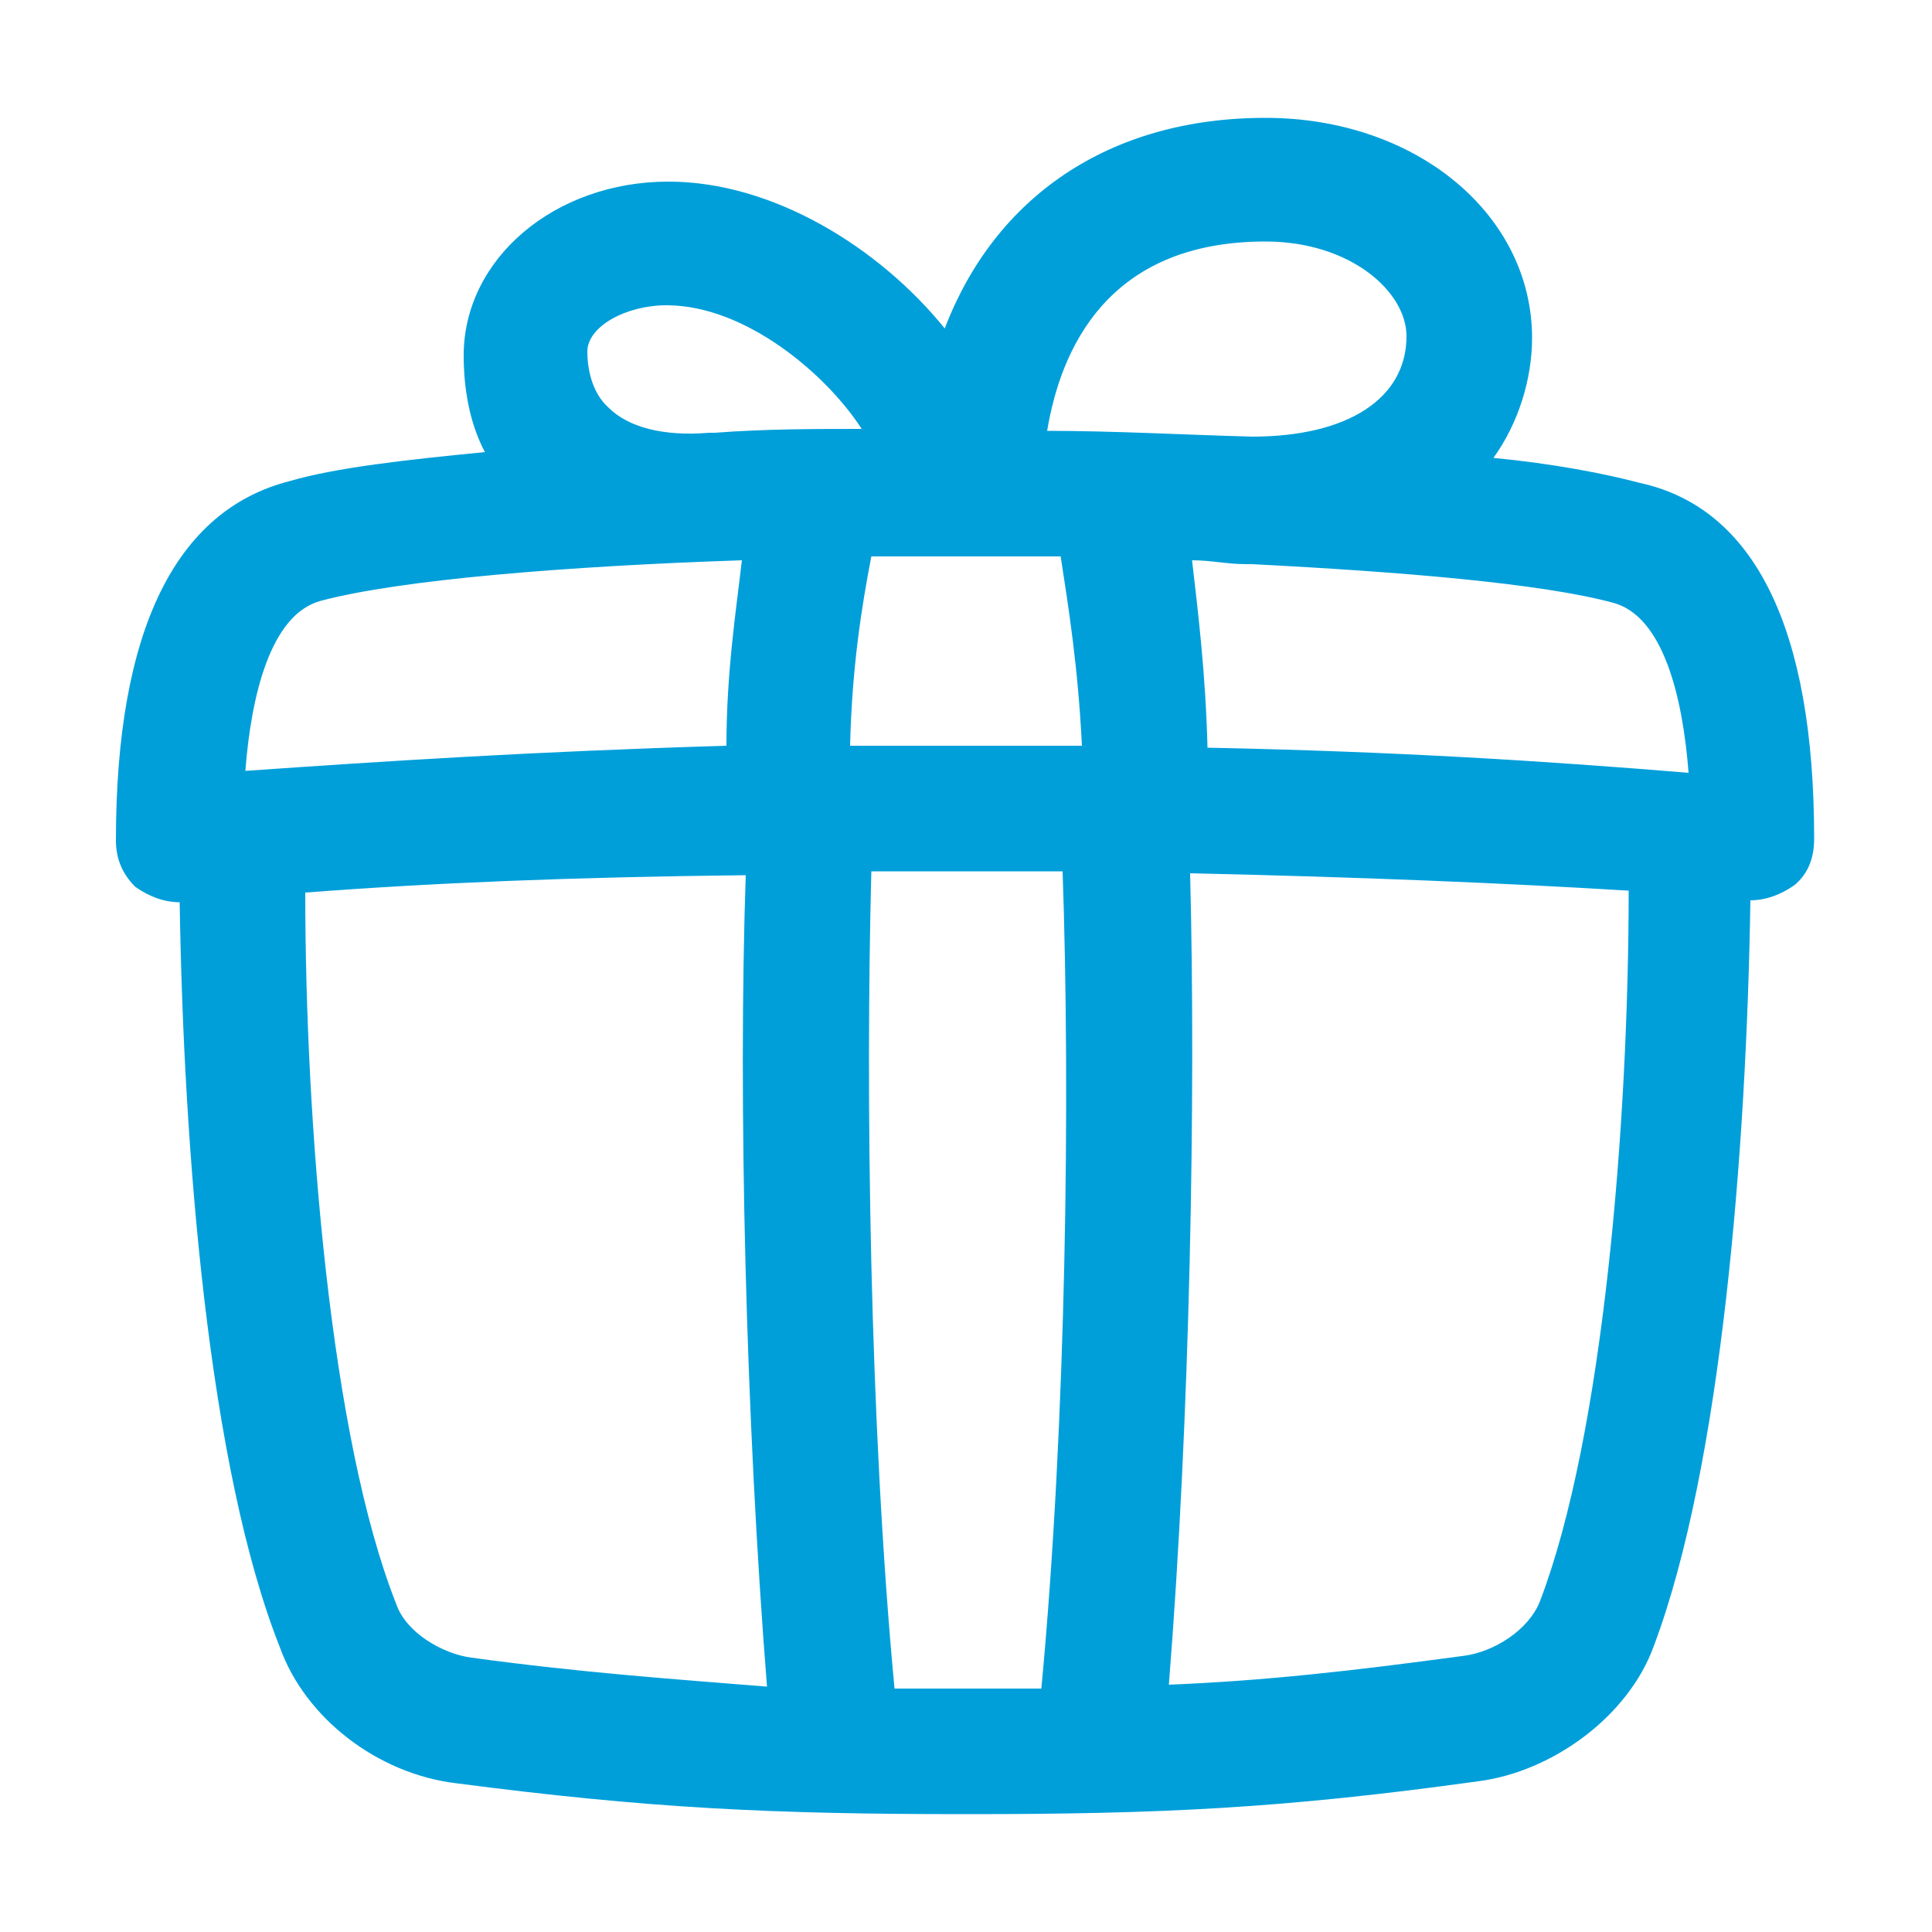 <?xml version="1.0" encoding="utf-8"?>
<!-- Generator: Adobe Illustrator 22.0.0, SVG Export Plug-In . SVG Version: 6.00 Build 0)  -->
<svg version="1.1" id="Layer_1" xmlns="http://www.w3.org/2000/svg" xmlns:xlink="http://www.w3.org/1999/xlink" x="0px" y="0px"
	 viewBox="0 0 100 100" style="enable-background:new 0 0 100 100;" xml:space="preserve">
<style type="text/css">
	.st0{fill:#009FDA;}
</style>
<path class="st0" d="M50,93.9c-10.1,0-16.4-0.3-26.4-1.6c-4.1-0.5-7.8-3.4-9.1-7c-3.7-9.3-5-25.7-5.2-38.6l0,0
	c-0.8,0-1.6-0.3-2.3-0.8c-0.7-0.7-1-1.5-1-2.4c0-10.9,3.1-17.1,9-18.6c2.4-0.7,6-1.1,10.1-1.5c-0.8-1.5-1.1-3.3-1.1-5
	c0-5,4.7-9,10.6-9c5.4,0,10.9,3.4,14.3,7.6c2.6-6.8,8.5-10.9,16.6-10.9c7.8,0,13.8,5,13.8,11.4c0,2.1-0.7,4.4-2,6.2
	c3.1,0.3,5.7,0.8,7.6,1.3c5.9,1.3,9,7.5,9,18.4c0,1-0.3,1.8-1,2.4c-0.7,0.5-1.5,0.8-2.3,0.8l0,0c-0.2,12.9-1.5,29.3-5,38.6
	c-1.3,3.6-5.2,6.5-9.1,7C66.4,93.6,60.1,93.9,50,93.9z M46.3,87.4c2.4,0,5.2,0,7.6,0c1.3-13.8,1.5-30.8,1.1-42.3c-3.3,0-6.8,0-9.9,0
	C44.8,56.6,45,73.6,46.3,87.4z M15.8,46.2c0,11.9,1.3,28.2,4.7,36.8c0.5,1.5,2.4,2.6,3.9,2.8c5.9,0.8,10.4,1.1,15.3,1.5
	c-1.1-13.8-1.5-30.4-1.1-42C29.5,45.4,22.3,45.7,15.8,46.2z M61.6,45.2c0.3,11.6,0,28.2-1.1,42c4.9-0.2,9.4-0.7,15.3-1.5
	c1.5-0.2,3.3-1.3,3.9-2.8c3.3-8.6,4.6-24.9,4.6-36.8C77.7,45.7,70.5,45.4,61.6,45.2z M62.5,38.7c9.9,0.2,17.6,0.7,24.9,1.3
	c-0.3-3.9-1.3-8.1-3.9-8.8c-3.7-1-10.9-1.6-18.7-2c-0.2,0-0.2,0-0.3,0c-1,0-1.8-0.2-2.8-0.2C62,31.6,62.4,34.8,62.5,38.7z M38.4,29
	c-9,0.3-17.7,1-21.8,2.1c-2.6,0.7-3.6,4.9-3.9,8.8c7.2-0.5,14.8-1,24.9-1.3C37.6,34.8,38.1,31.6,38.4,29z M50,38.6c2.1,0,4.1,0,6,0
	c-0.2-4.1-0.7-7.2-1.1-9.8c-3.3,0-6.5,0-9.8,0c-0.5,2.6-1,5.7-1.1,9.8C45.9,38.6,47.9,38.6,50,38.6z M54.2,22.3
	c3.4,0,7,0.2,10.6,0.3c5,0,8-2,8-5.2c0-2.3-2.9-4.9-7.3-4.9C57.3,12.5,54.9,18.1,54.2,22.3z M34.5,15.8c-2.1,0-4.1,1.1-4.1,2.4
	c0,0.8,0.2,2.1,1.1,2.9c1,1,2.8,1.5,5.2,1.3c0.2,0,0.2,0,0.3,0c2.6-0.2,5.2-0.2,7.6-0.2C42.8,19.4,38.6,15.8,34.5,15.8z"/>
</svg>
